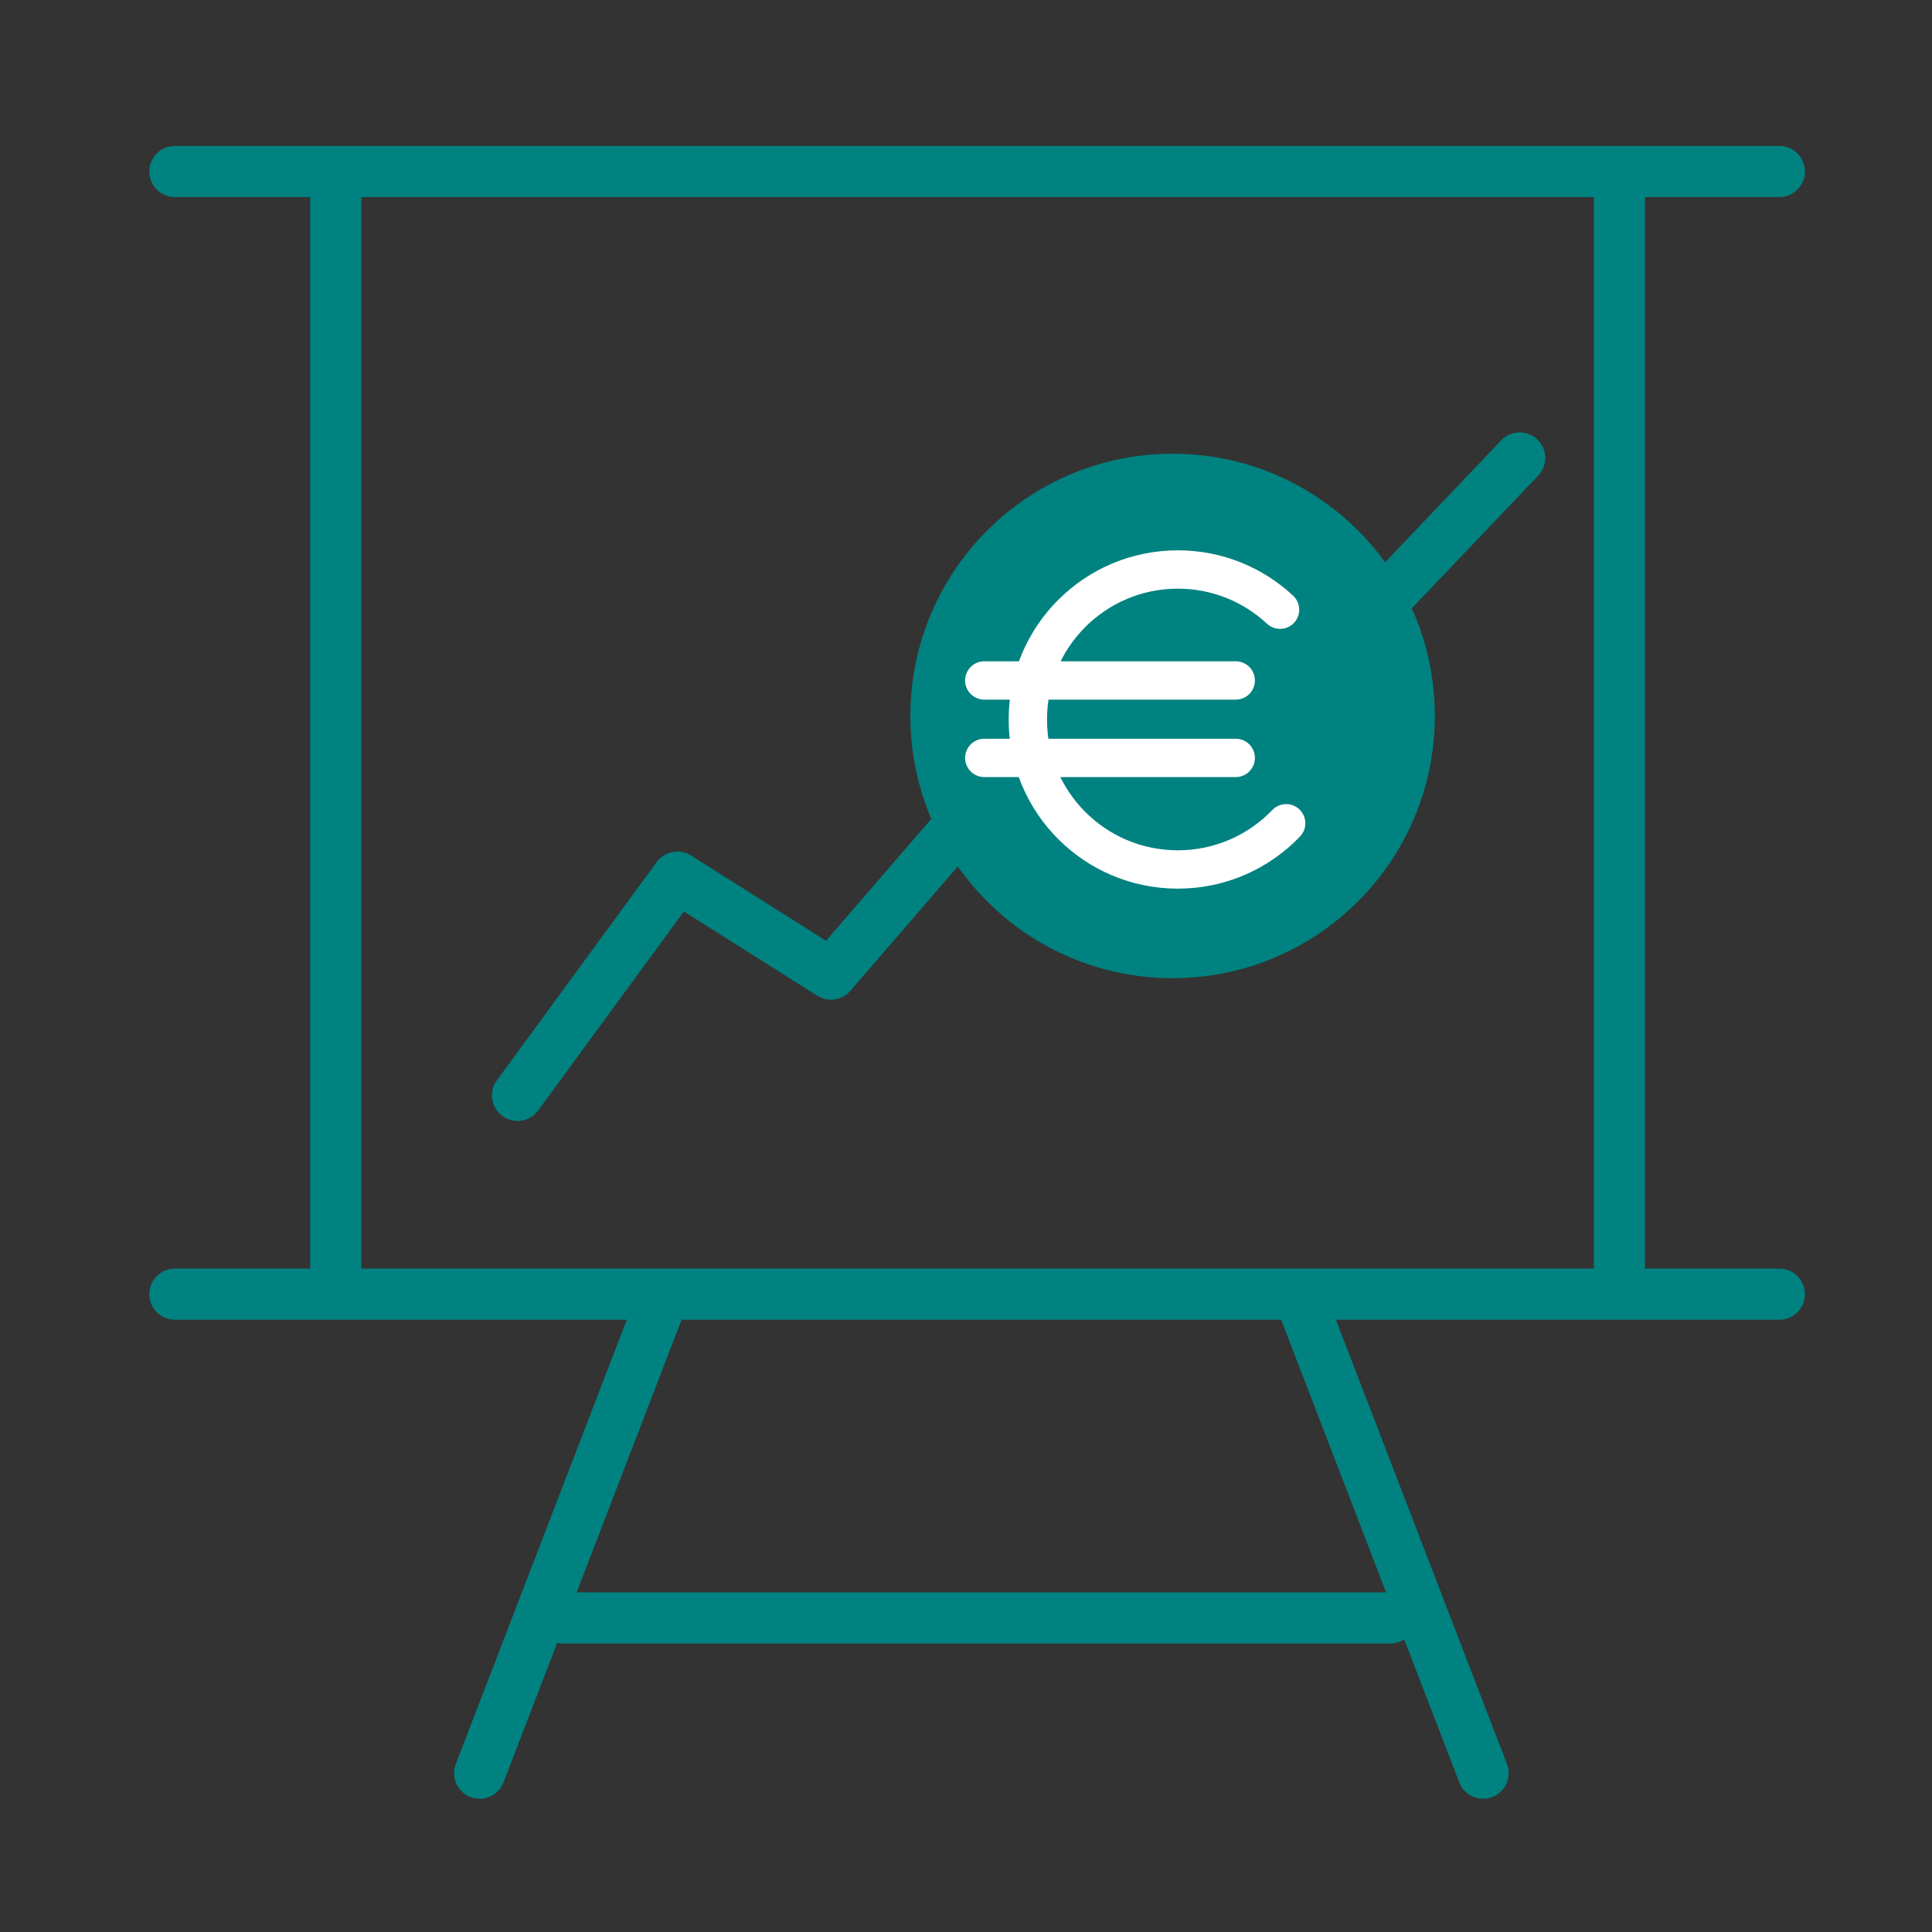 <?xml version='1.0' encoding='UTF-8'?>
<svg xmlns="http://www.w3.org/2000/svg" id="f" data-name="Tableau courbe" viewBox="0 0 453.54 453.54">
  <rect x="0" y="0" width="453.54" height="453.54" fill="#333333" stroke="none"/>
  <defs>
    <style>
      .aq {
        stroke: #fff;
        stroke-width: 9px;
      }

      .aq, .ar {
        fill: none;
        stroke-linecap: round;
        stroke-linejoin: round;
      }

      .as {
        fill: #008280;
        stroke-width: 0px;
      }

      .ar {
        stroke: #008280;
        stroke-width: 12px;
      }
    </style>
  </defs>
  <polyline class="ar" points="121.49 257.15 159.01 205.9 195.07 228.68 271.69 140.02 299.71 167.41 356.75 107.51"/>
  <circle class="as" cx="275.27" cy="168.07" r="61.56"/>
  <line class="ar" x1="41.05" y1="40.26" x2="417.71" y2="40.26"/>
  <line class="ar" x1="41.05" y1="303.81" x2="417.71" y2="303.81"/>
  <line class="ar" x1="78.82" y1="45.15" x2="78.82" y2="299.81"/>
  <line class="ar" x1="380.16" y1="41.17" x2="380.16" y2="302.04"/>
  <line class="ar" x1="132.16" y1="379.81" x2="326.38" y2="379.81"/>
  <line class="ar" x1="155.71" y1="304.26" x2="112.6" y2="416.26"/>
  <line class="ar" x1="305.05" y1="304.26" x2="348.16" y2="416.26"/>
  <g>
    <path class="aq" d="M301.93,193.26c-6.41,6.69-15.43,10.85-25.43,10.85-19.45,0-35.21-15.76-35.21-35.21s15.76-35.21,35.21-35.21c9.27,0,17.71,3.58,23.99,9.44"/>
    <line class="aq" x1="231.06" y1="159.74" x2="290.09" y2="159.74"/>
    <line class="aq" x1="231.06" y1="177.92" x2="290.09" y2="177.92"/>
  </g>
</svg>
